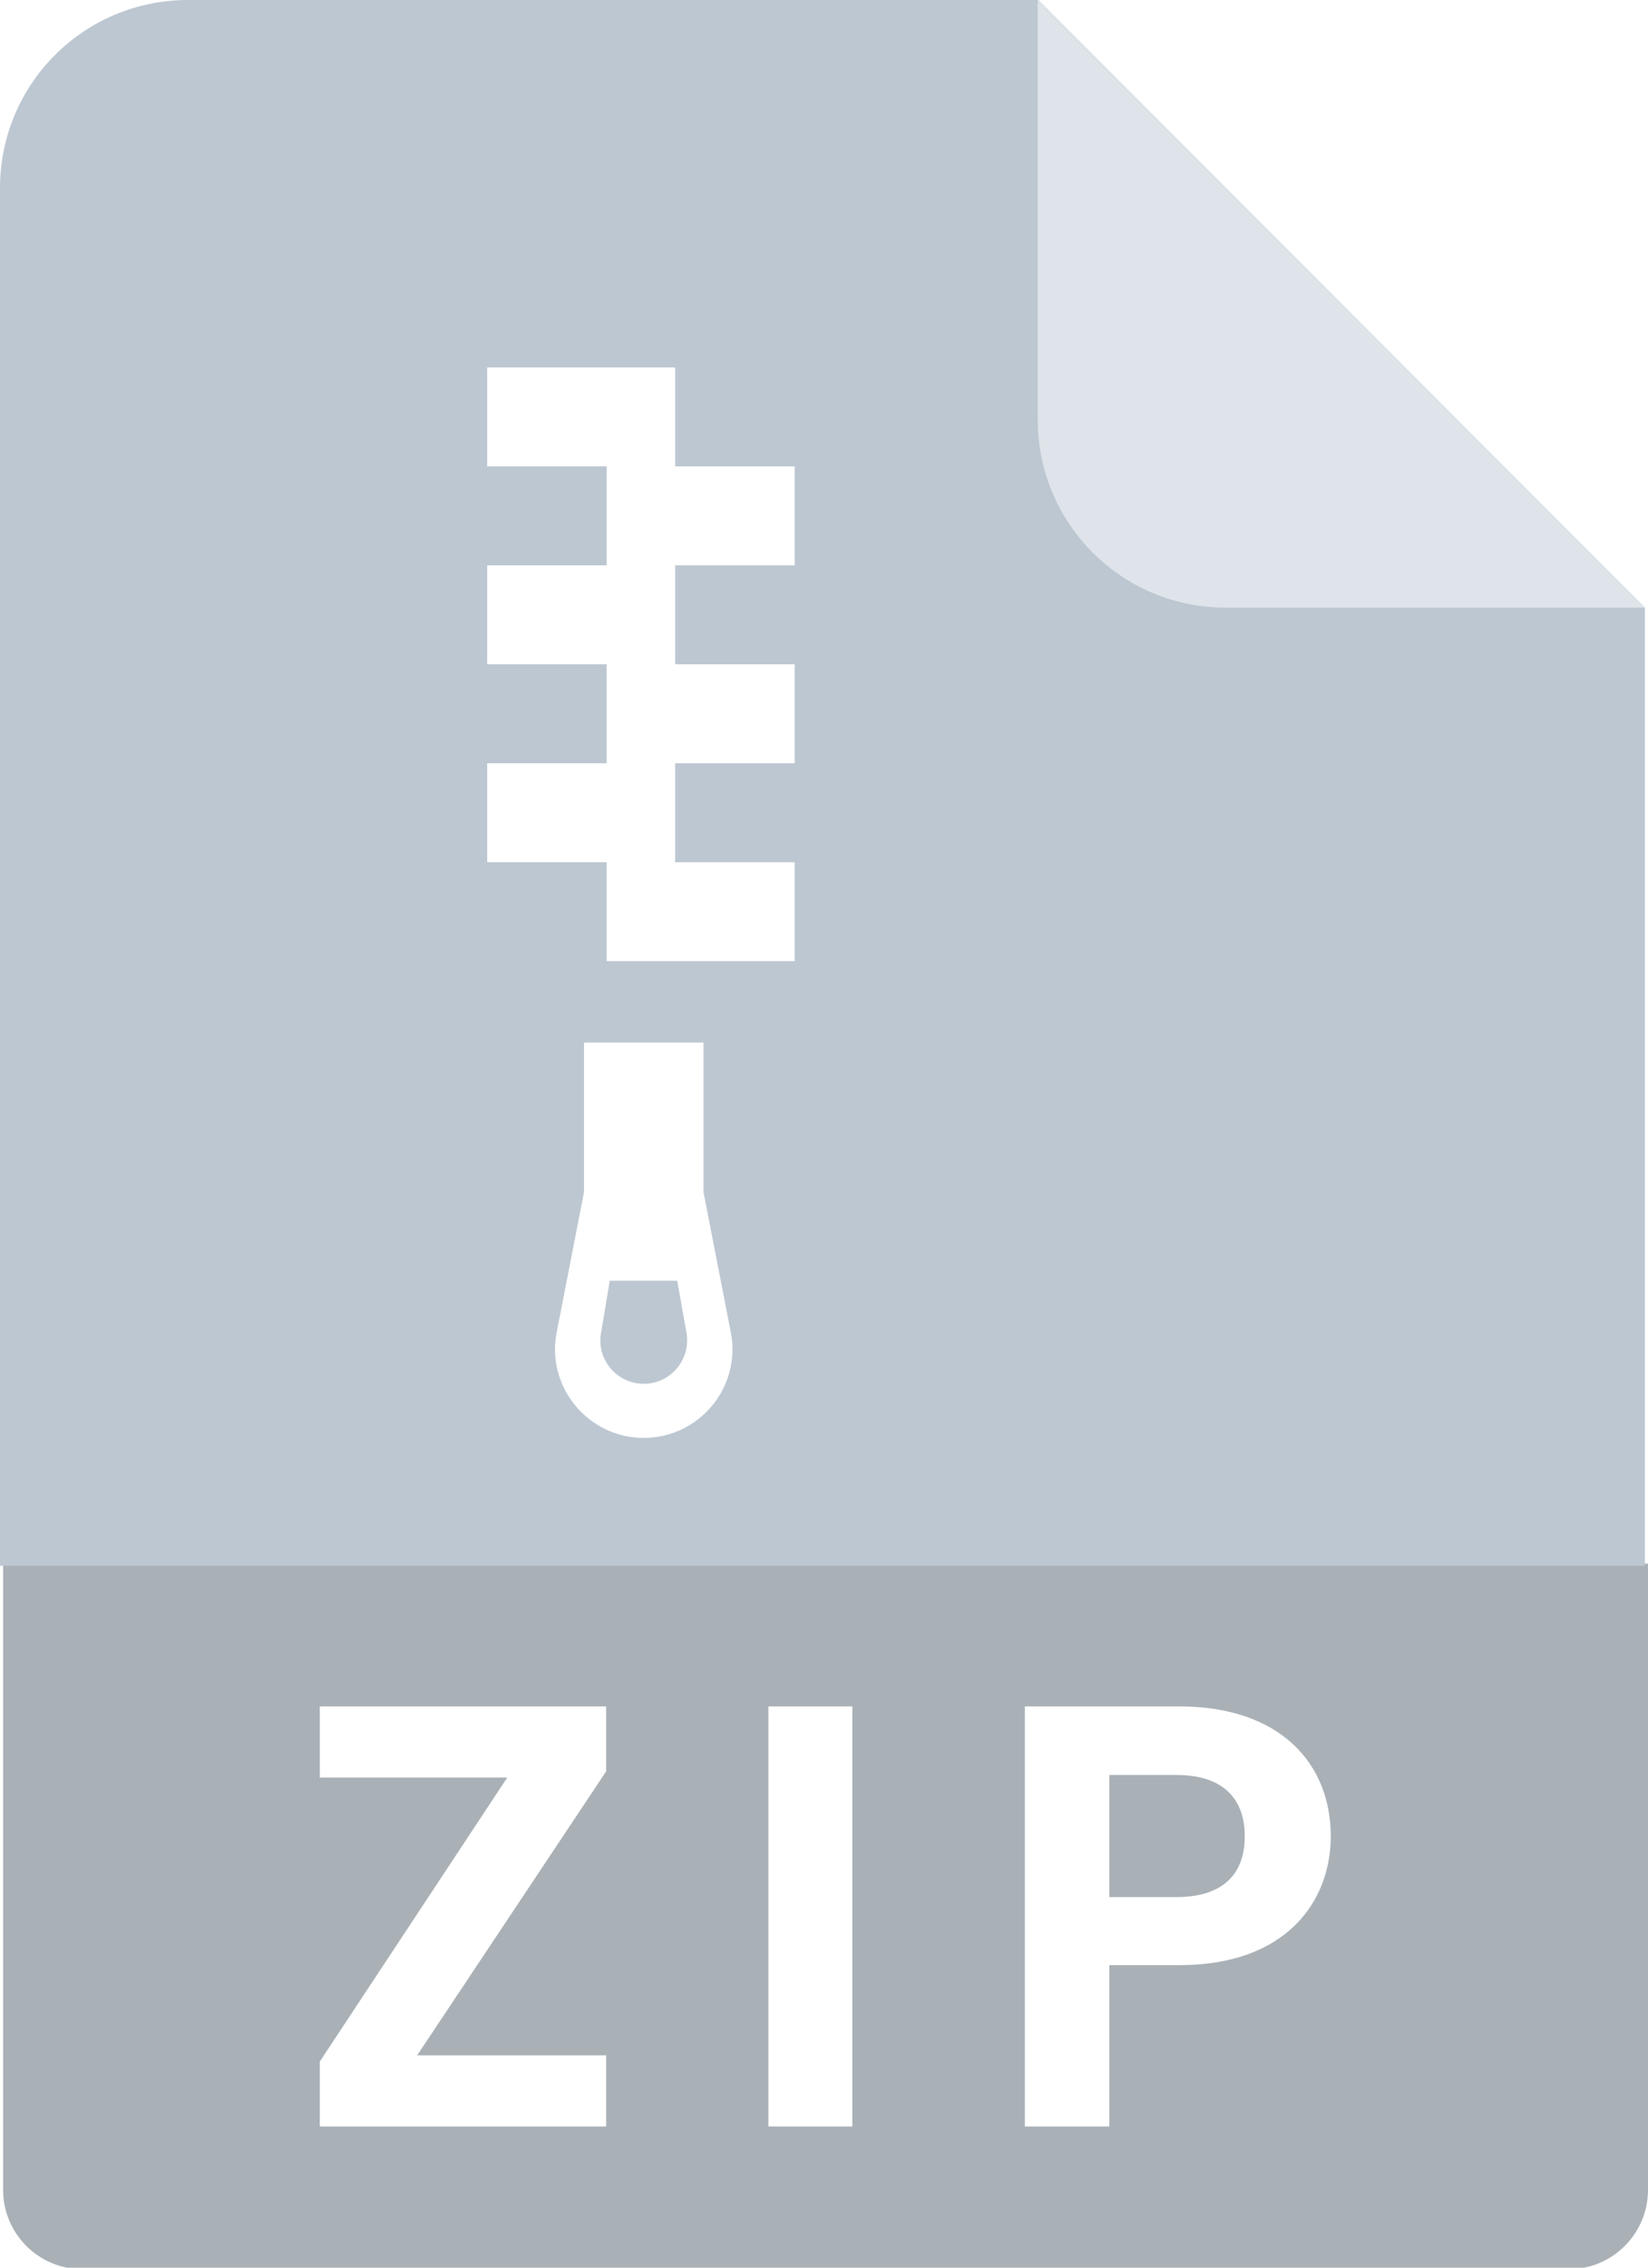 <svg xmlns="http://www.w3.org/2000/svg" viewBox="0 0 32 44">
  <path fill="#a9b1b7"
    d="M.06,30.34v12.15c0,.85,.69,1.54,1.54,1.54H30.46c.85,0,1.54-.69,1.54-1.54v-12.15H.06Zm11.71,4.03l-3.67,5.51h3.67v1.38H6.21v-1.26l3.64-5.51h-3.64v-1.38h5.56v1.26Zm4.78,6.89h-1.63v-8.15h1.63v8.15Zm6.36-3.13h-1.37v3.13h-1.64v-8.15h3c1.96,0,2.94,1.11,2.94,2.52,0,1.24-.84,2.5-2.94,2.5Zm-.07-3.69h-1.3v2.37h1.3c.92,0,1.33-.46,1.33-1.18s-.41-1.19-1.33-1.19Z" />
  <path fill="#bdc7d1"
    d="M20.16,0H3.65C1.63,0,0,1.63,0,3.65V30.38H31.94V11.79L20.16,0Zm-7.66,27.9c-1.08,0-1.9-.99-1.69-2.05l.53-2.72v-2.9h2.32v2.9l.53,2.72c.21,1.06-.61,2.05-1.69,2.05Zm2.93-16.93h-2.32v1.92h2.32v1.92h-2.32v1.92h2.32v1.92h-3.65v-1.92h-2.32v-1.92h2.32v-1.92h-2.32v-1.92h2.32v-1.92h-2.32v-1.92h3.65v1.92h2.32v1.92Zm-2.27,13.88h-1.32l-.17,1.02c-.09,.51,.31,.98,.83,.98s.92-.47,.83-.99l-.18-1.01Z" />
  <path fill="#dee4e9" d="M31.94,11.79h-8.14c-2.02,0-3.65-1.63-3.65-3.65V0l11.79,11.79Z" />
</svg>